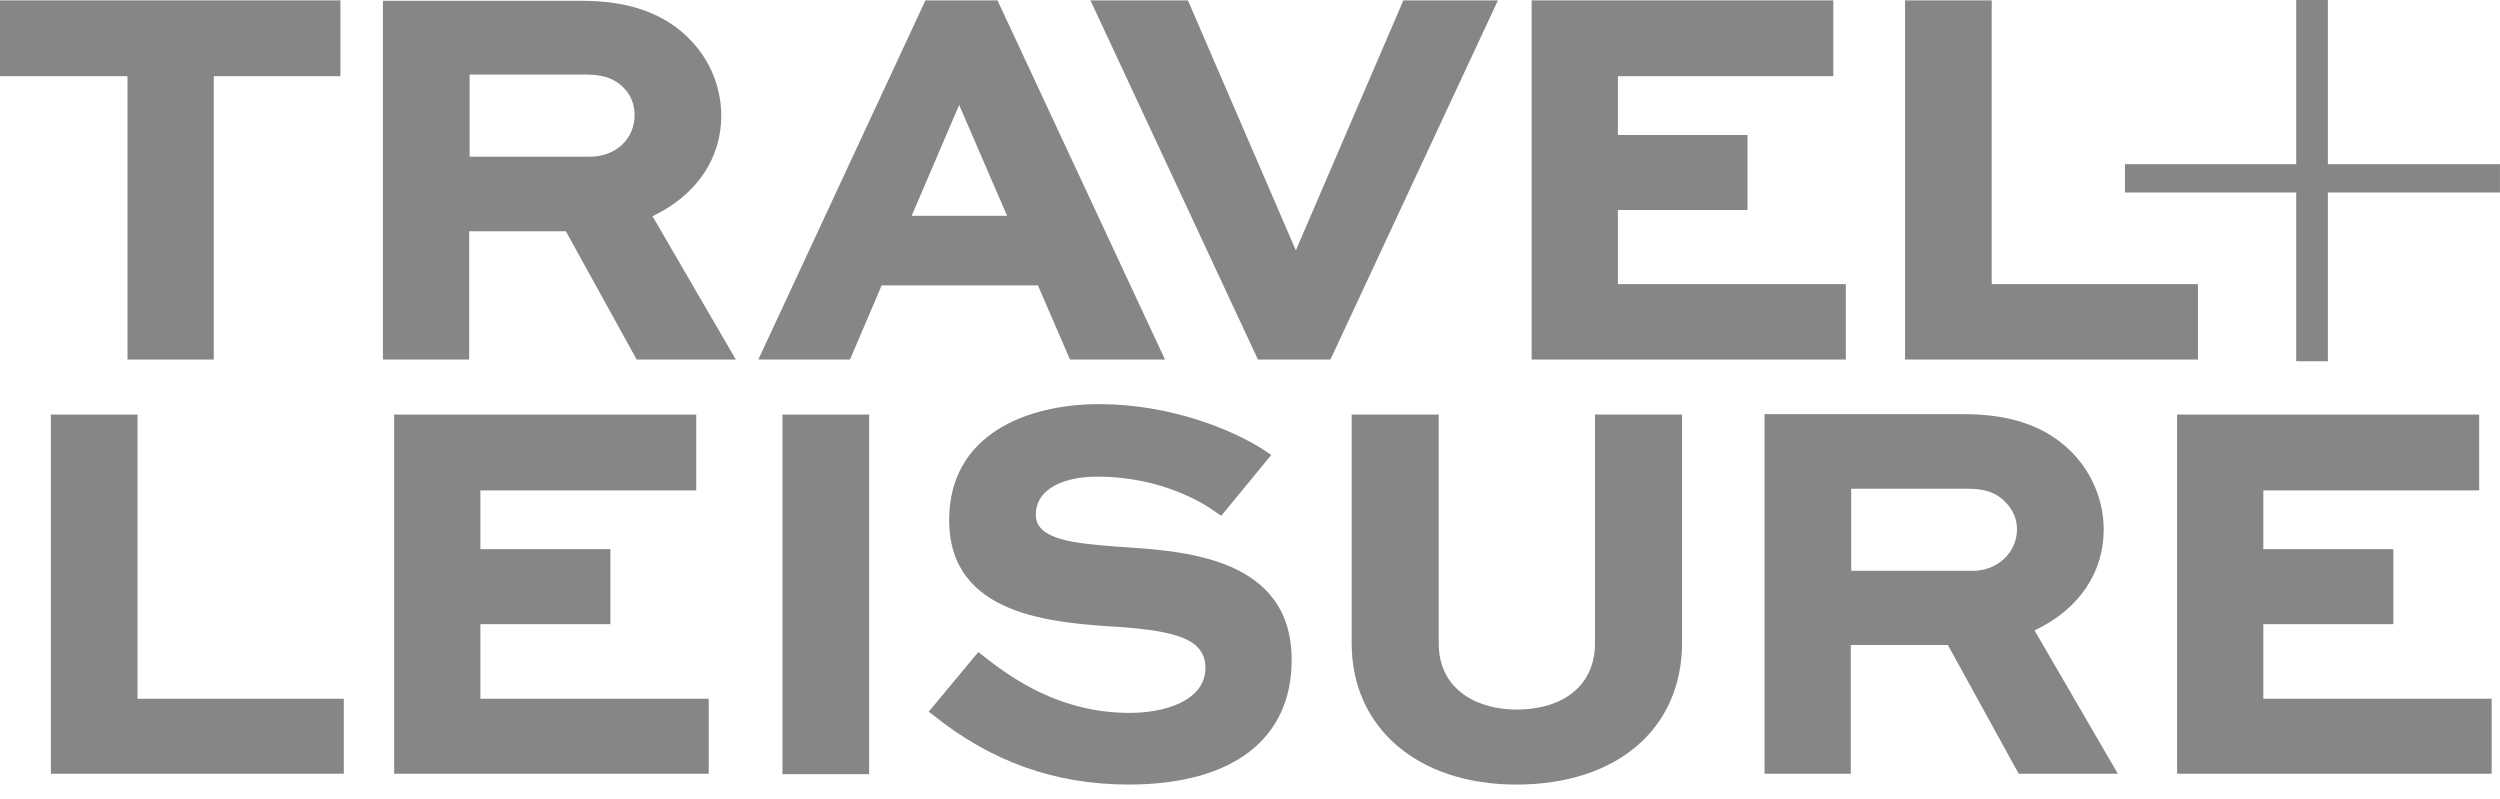 <svg width="144" height="46" viewBox="0 0 144 46" fill="none" xmlns="http://www.w3.org/2000/svg">
<path d="M122.398 11.088H132.262V20.808H134.086V11.088H143.998V9.456H134.086V0H132.262V9.456H122.398V11.088Z" fill="#868688"/>
<path d="M87.335 45.191C81.671 45.191 77.856 41.927 77.856 37.055V23.879H82.871V37.055C82.871 39.863 85.272 40.871 87.335 40.871C90.144 40.871 91.871 39.407 91.871 37.055V23.879H96.888V37.055C96.864 41.999 93.12 45.191 87.335 45.191Z" fill="#868688"/>
<path d="M65.016 45.19C60.768 45.19 57.072 43.87 53.712 41.158L53.496 40.99L56.352 37.558L56.568 37.726C58.512 39.286 61.248 41.062 65.088 41.062C67.08 41.062 69.432 40.366 69.432 38.47C69.432 36.814 67.728 36.358 64.56 36.118C60.624 35.878 54.672 35.494 54.672 29.95C54.672 25.03 59.136 23.278 63.312 23.278C67.44 23.278 71.088 24.766 72.984 26.038L73.224 26.206L70.344 29.71L70.128 29.566C69.456 29.062 66.984 27.454 63.192 27.454C61.488 27.454 59.664 28.03 59.664 29.662C59.664 31.102 61.92 31.294 64.32 31.486L64.704 31.51C68.328 31.75 74.4 32.158 74.4 38.014C74.4 42.574 70.992 45.19 65.016 45.19Z" fill="#868688"/>
<path d="M143.52 44.567H125.4V23.879H142.8V28.247H130.368V31.631H137.856V35.951H130.368V40.247H143.52V44.567Z" fill="#868688"/>
<path d="M50.062 23.879H45.07V44.591H50.062V23.879Z" fill="#868688"/>
<path d="M40.823 44.567H22.703V23.879H40.103V28.247H27.671V31.631H35.159V35.951H27.671V40.247H40.823V44.567Z" fill="#868688"/>
<path d="M19.802 44.567H2.93V23.879H7.922V40.247H19.802V44.567Z" fill="#868688"/>
<path d="M117.189 36.312C119.733 35.111 121.173 32.999 121.173 30.503C121.173 28.895 120.549 27.335 119.421 26.136C117.957 24.599 115.893 23.855 113.133 23.855H101.637V44.568H106.605V37.151H112.197L116.277 44.568H121.989L117.189 36.312ZM113.613 32.88H106.629V28.151H113.301C114.069 28.151 114.885 28.247 115.533 28.944C115.941 29.352 116.181 29.904 116.181 30.503C116.157 31.848 115.053 32.88 113.613 32.88Z" fill="#868688"/>
<path d="M126.602 20.71H109.73V0.022H114.722V16.366H126.602V20.71Z" fill="#868688"/>
<path d="M106.319 20.71H88.223V0.022H105.599V4.39H93.191V7.774H100.655V12.095H93.191V16.366H106.319V20.71Z" fill="#868688"/>
<path d="M76.633 20.71H72.457L62.809 0.022H68.425L74.641 14.422L80.833 0.022H86.281L76.633 20.71Z" fill="#868688"/>
<path d="M12.312 20.71H7.344V4.39H0V0.022H19.608V4.39H12.312V20.71Z" fill="#868688"/>
<path d="M57.456 0.022H53.304L43.68 20.71H48.96L50.784 16.439H59.784L61.632 20.71H67.104L57.456 0.022ZM52.512 12.431L55.248 6.046L58.008 12.431H52.512Z" fill="#868688"/>
<path d="M37.585 12.455C40.105 11.255 41.545 9.143 41.545 6.671C41.545 5.063 40.921 3.503 39.793 2.327C38.329 0.791 36.265 0.047 33.529 0.047H22.057V20.711H27.025V13.319H32.593L36.673 20.711H42.385L37.585 12.455ZM34.009 9.023H27.049V4.295H33.697C34.465 4.295 35.281 4.391 35.929 5.063C36.337 5.471 36.553 6.023 36.553 6.623C36.553 8.015 35.449 9.023 34.009 9.023Z" fill="#868688"/>
</svg>
